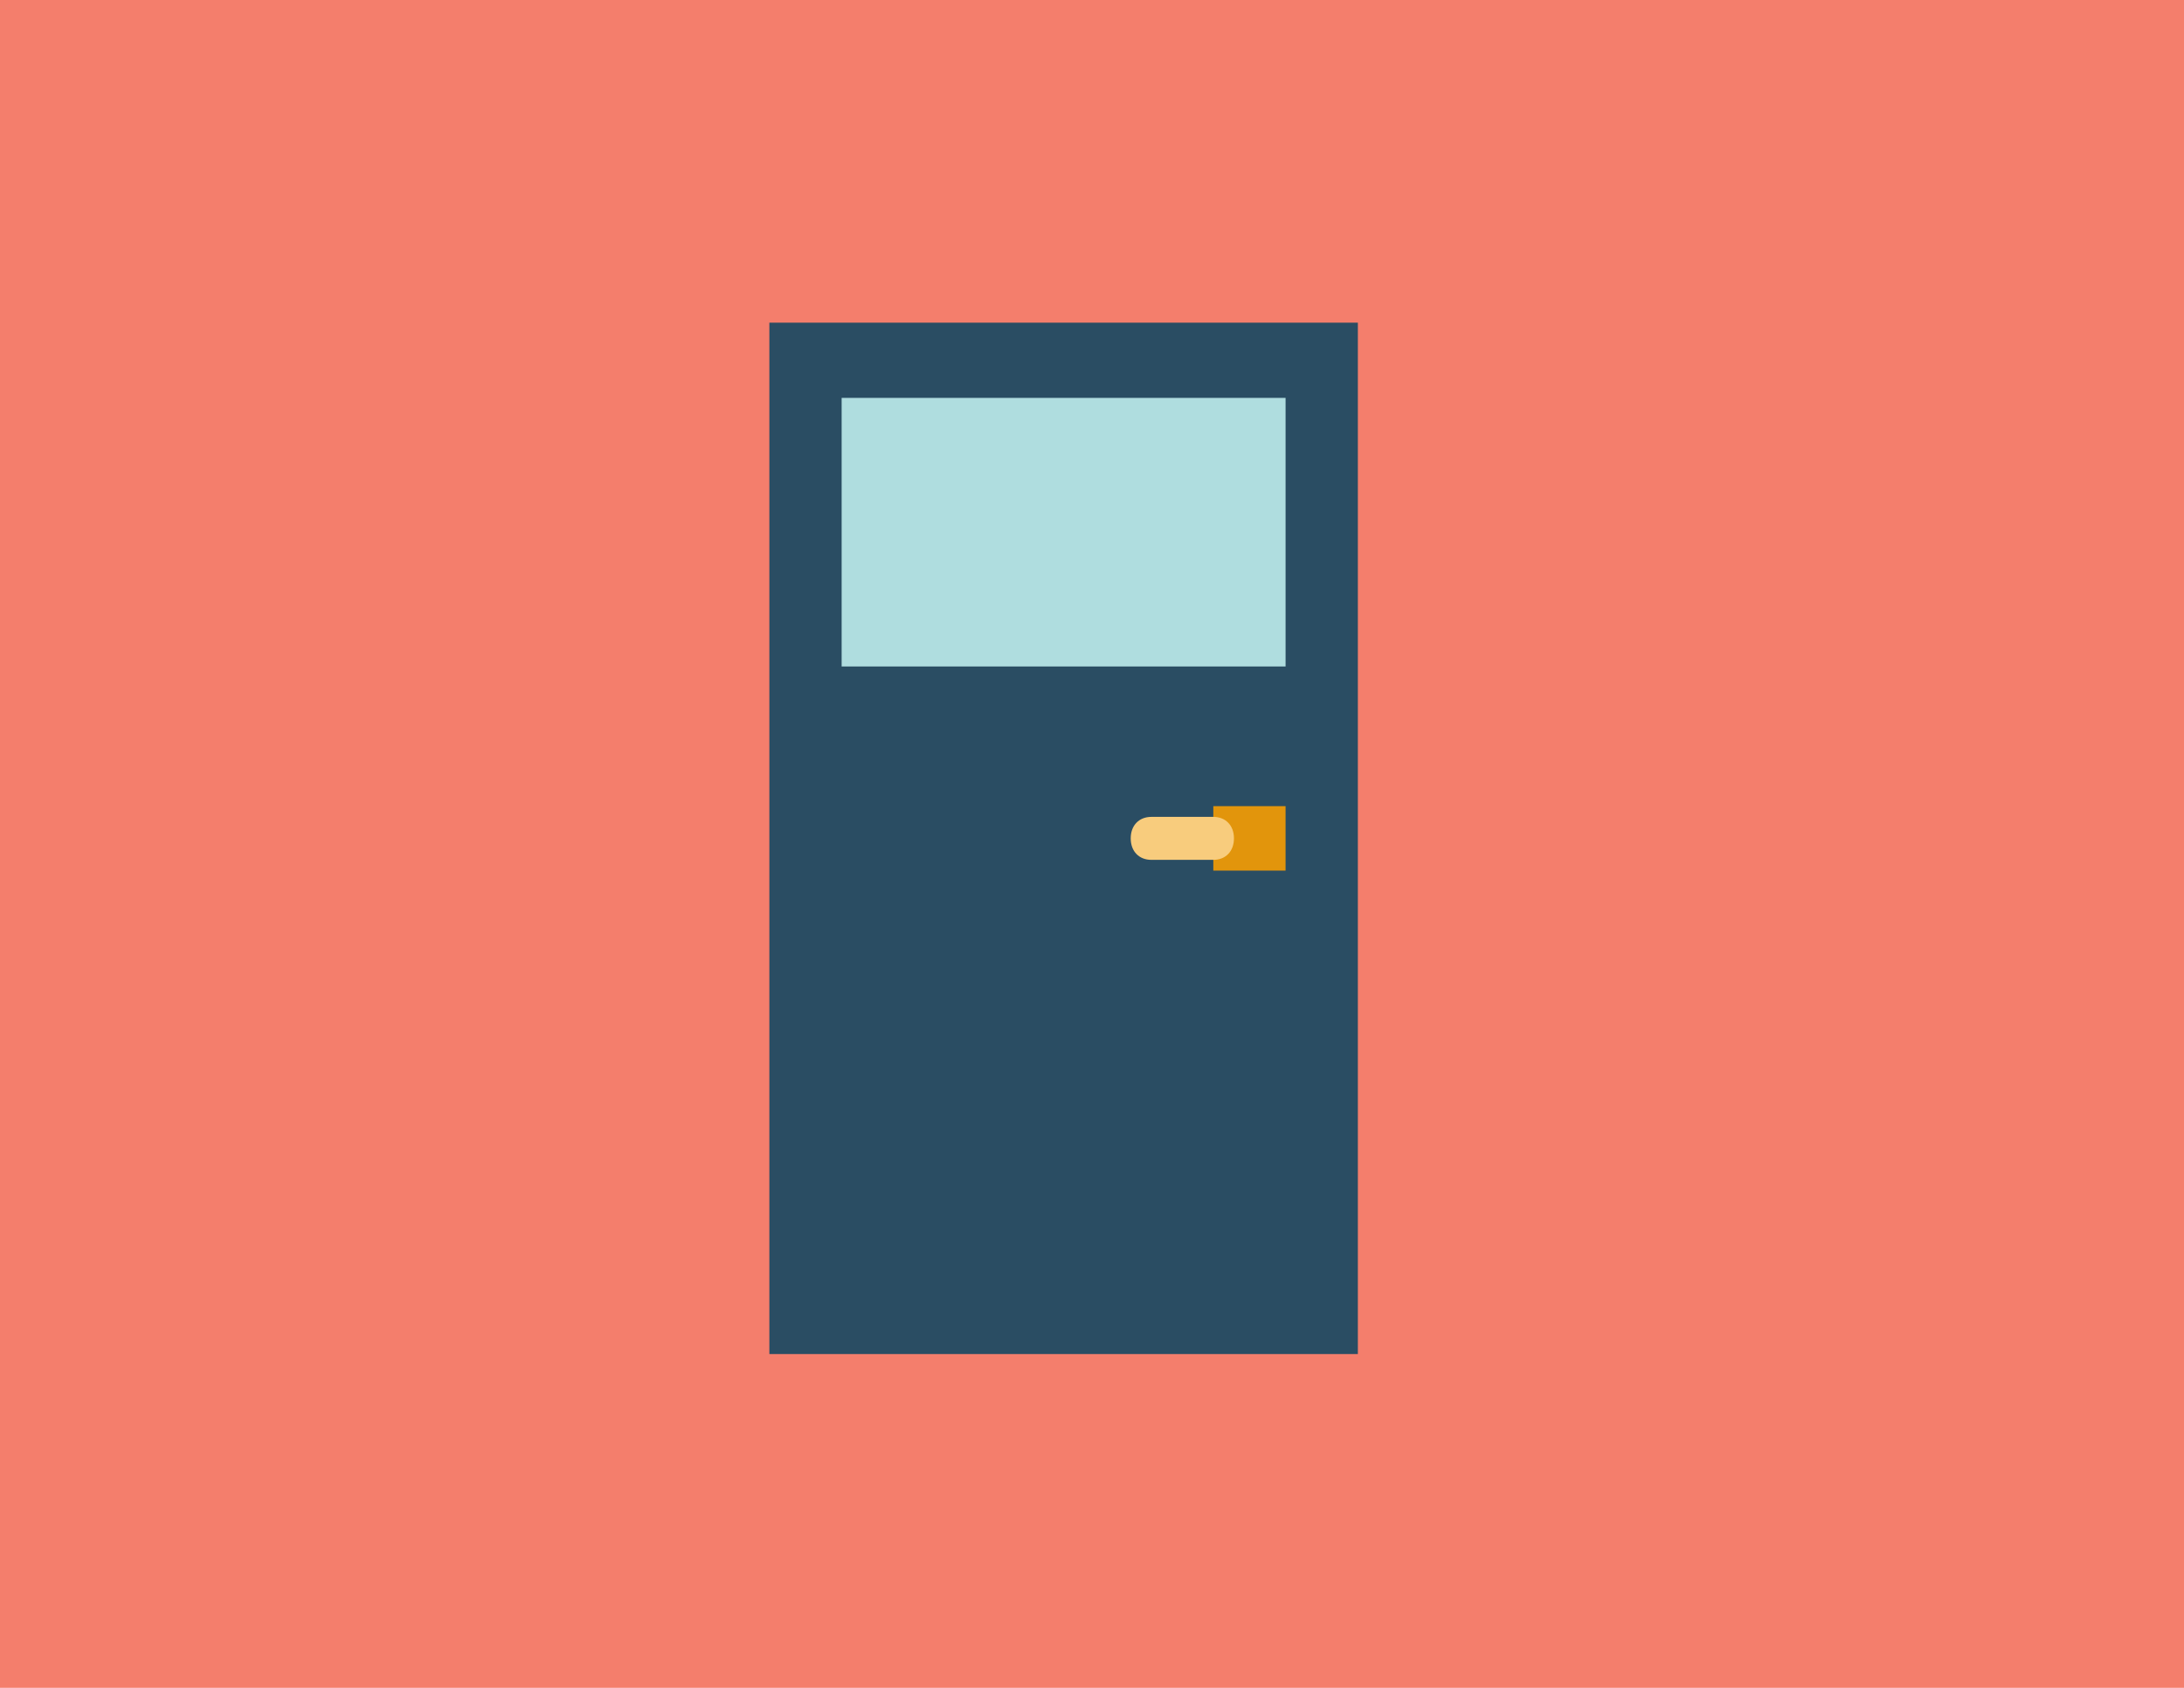 <svg width="176" height="136" viewBox="0 0 176 136" fill="none" xmlns="http://www.w3.org/2000/svg">
<rect width="176" height="136" fill="#F47E6C"/>
<path d="M62 109.105H109.424V26H62V109.105Z" fill="#2A4D63"/>
<path d="M97.776 70.15H103.6V64.956H97.776V70.15Z" fill="#E2950C"/>
<path d="M97.776 69.284H92.784C91.785 69.284 91.12 68.591 91.12 67.553C91.12 66.514 91.785 65.821 92.784 65.821H97.776C98.774 65.821 99.44 66.514 99.44 67.553C99.44 68.591 98.774 69.284 97.776 69.284Z" fill="#F8CC7D"/>
<path d="M67.824 53.702H103.6V32.06H67.824V53.702Z" fill="#AFDDDF"/>
</svg>
